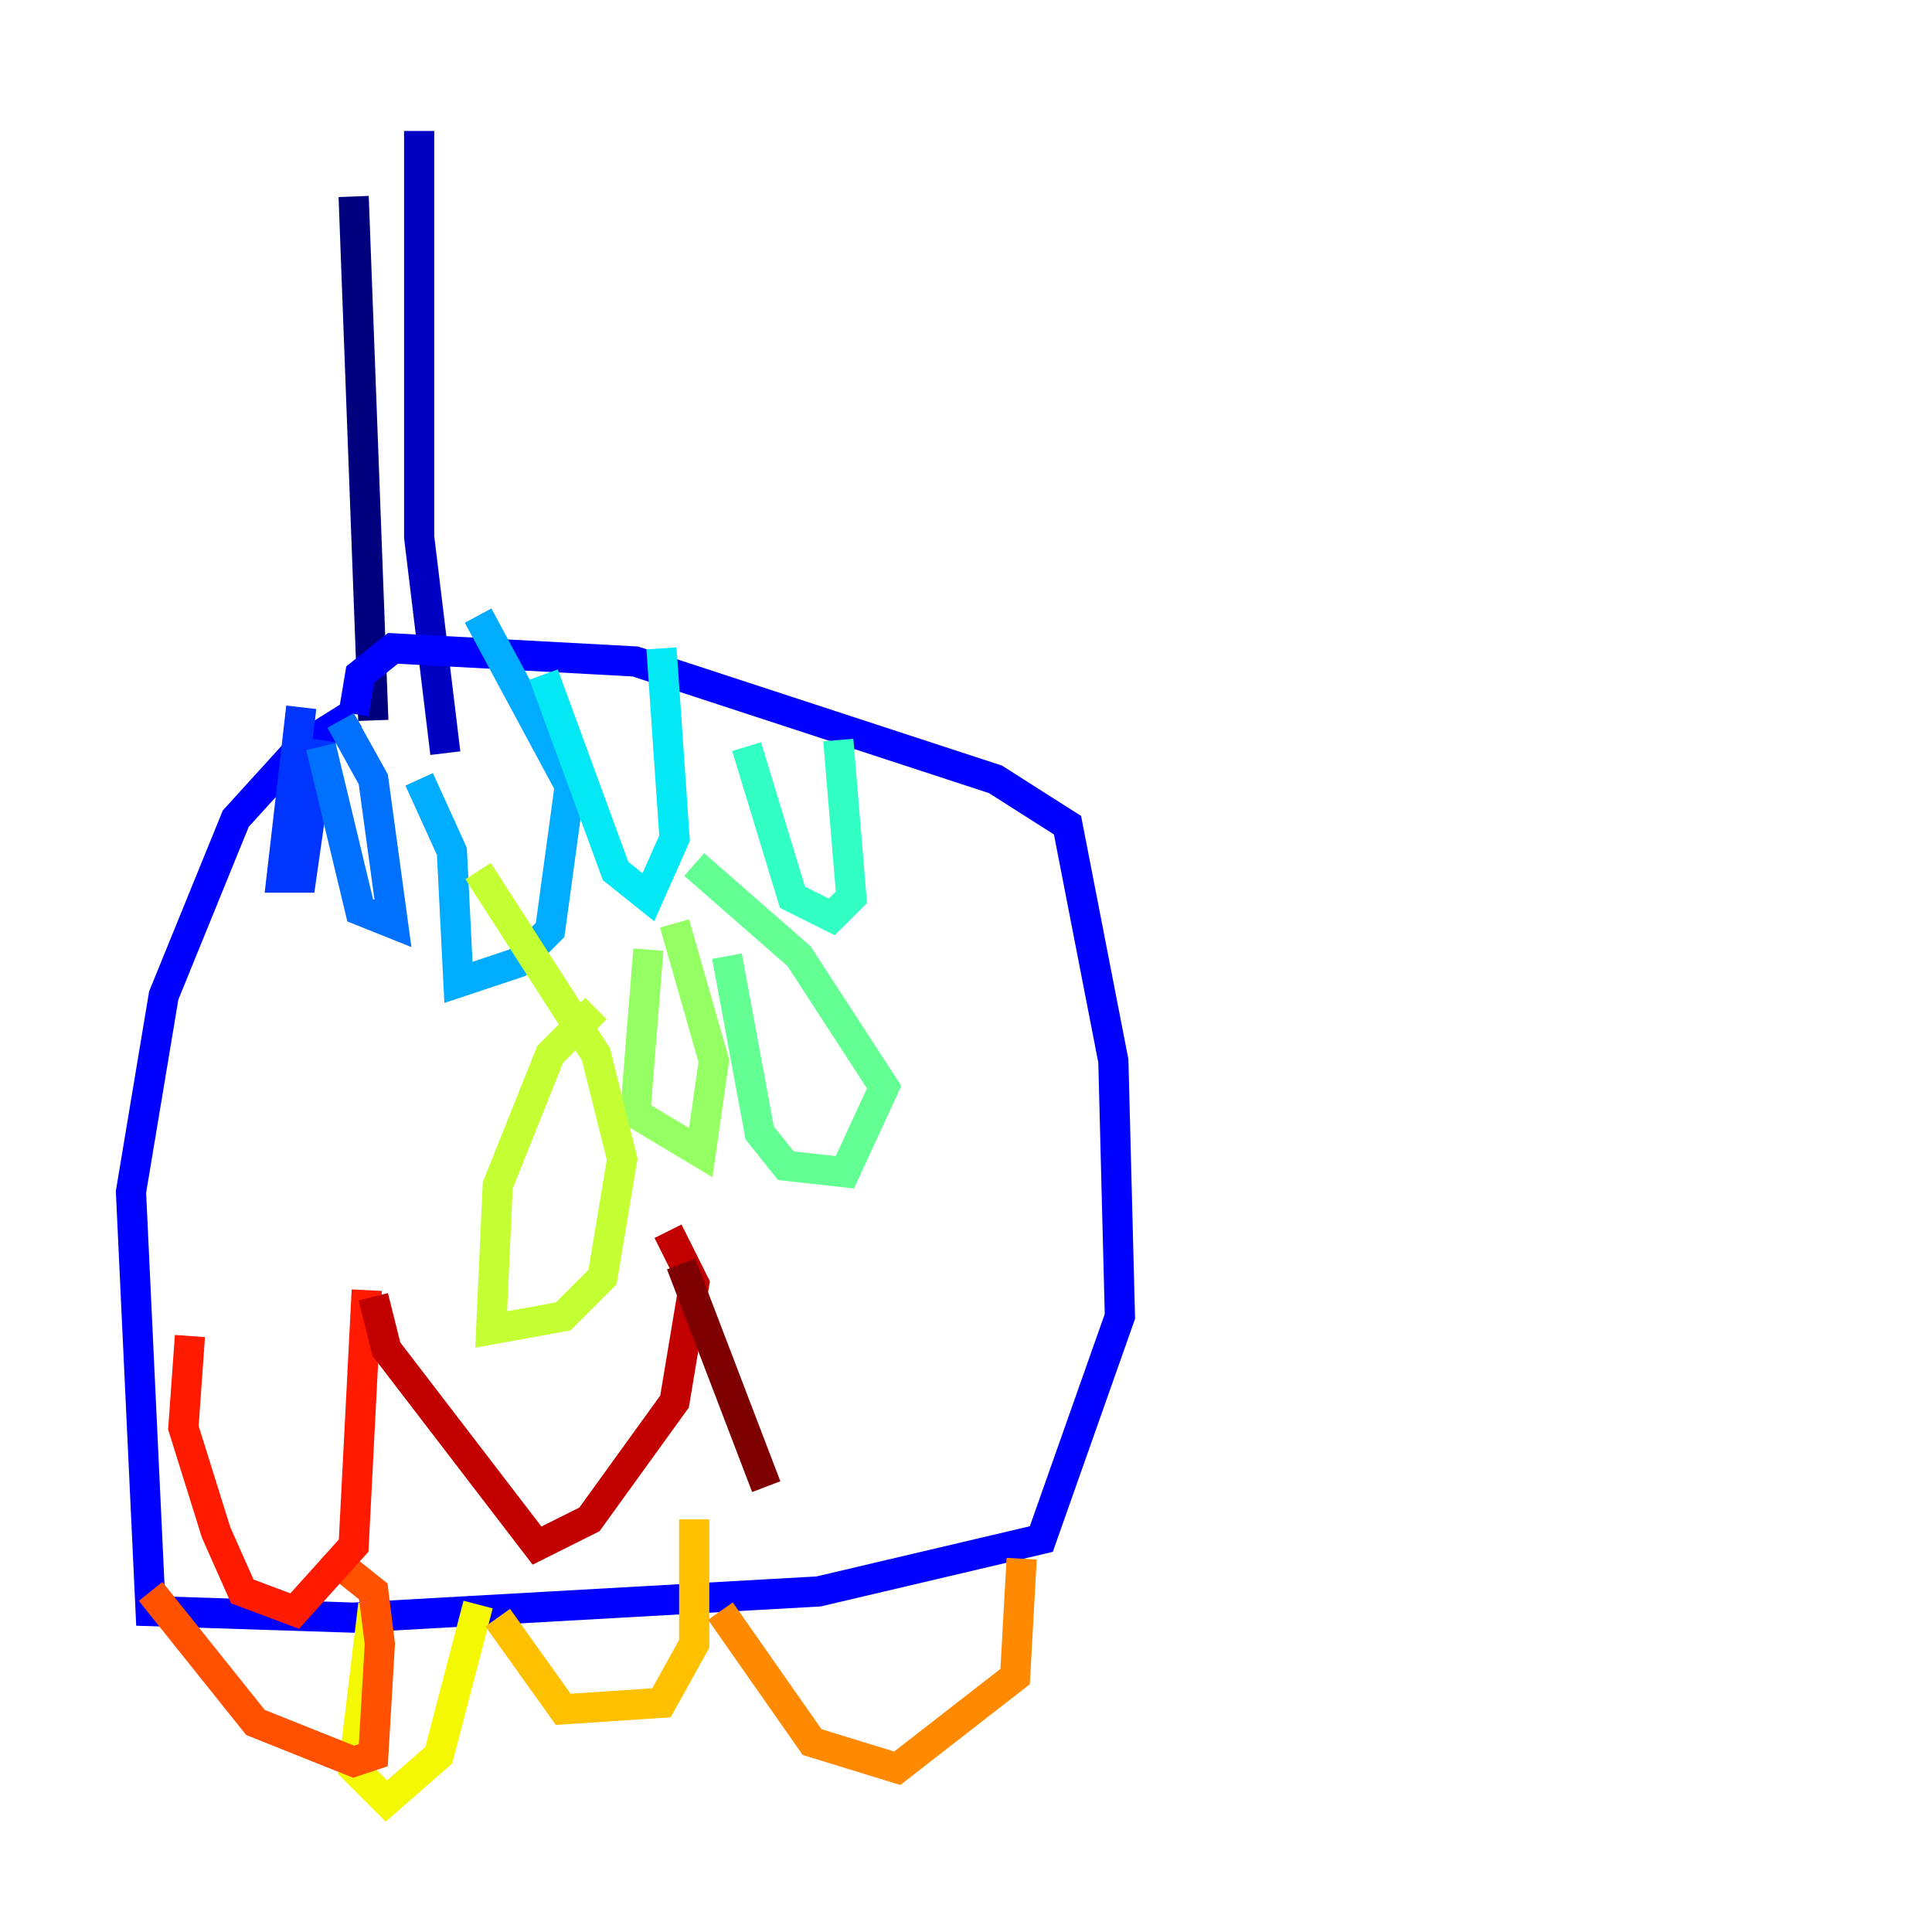 <?xml version="1.0" encoding="utf-8" ?>
<svg baseProfile="tiny" height="128" version="1.2" viewBox="0,0,128,128" width="128" xmlns="http://www.w3.org/2000/svg" xmlns:ev="http://www.w3.org/2001/xml-events" xmlns:xlink="http://www.w3.org/1999/xlink"><defs /><polyline fill="none" points="23.43,13.017 24.732,47.729" stroke="#00007f" stroke-width="2" /><polyline fill="none" points="27.77,8.678 27.77,35.58 29.505,49.898" stroke="#0000c3" stroke-width="2" /><polyline fill="none" points="23.43,47.295 19.959,49.464 15.62,54.237 10.848,65.953 8.678,78.969 9.98,106.739 23.43,107.173 54.237,105.437 68.99,101.966 74.197,87.214 73.763,70.291 70.725,54.671 65.953,51.634 42.088,43.824 26.034,42.956 23.864,44.691 23.43,47.295" stroke="#0000ff" stroke-width="2" /><polyline fill="none" points="19.959,46.861 18.658,58.142 19.959,58.142 21.261,49.031" stroke="#0034ff" stroke-width="2" /><polyline fill="none" points="21.261,49.464 23.864,60.312 26.034,61.18 24.732,51.634 22.563,47.729" stroke="#0070ff" stroke-width="2" /><polyline fill="none" points="27.77,51.634 29.939,56.407 30.373,65.085 34.278,63.783 36.447,61.614 37.749,52.068 31.675,40.786" stroke="#00acff" stroke-width="2" /><polyline fill="none" points="36.014,44.691 40.786,57.709 42.956,59.444 44.691,55.539 43.824,42.956" stroke="#02e8f4" stroke-width="2" /><polyline fill="none" points="49.464,49.464 52.502,59.444 55.105,60.746 56.407,59.444 55.539,49.031" stroke="#32ffc3" stroke-width="2" /><polyline fill="none" points="48.163,63.349 50.332,75.064 52.068,77.234 55.973,77.668 58.576,72.027 52.936,63.349 45.993,57.275" stroke="#63ff93" stroke-width="2" /><polyline fill="none" points="42.956,62.915 42.088,73.763 46.427,76.366 47.295,70.291 44.691,61.18" stroke="#93ff63" stroke-width="2" /><polyline fill="none" points="39.485,66.82 36.447,69.858 32.976,78.536 32.542,88.081 37.315,87.214 39.919,84.61 41.22,76.8 39.485,69.858 31.675,57.709" stroke="#c3ff32" stroke-width="2" /><polyline fill="none" points="24.732,106.305 23.43,117.153 25.6,119.322 29.071,116.285 31.675,106.305" stroke="#f4f802" stroke-width="2" /><polyline fill="none" points="32.976,107.173 37.315,113.248 43.824,112.814 45.993,108.909 45.993,100.664" stroke="#ffc000" stroke-width="2" /><polyline fill="none" points="47.729,106.739 53.803,115.417 59.444,117.153 67.254,111.078 67.688,103.268" stroke="#ff8900" stroke-width="2" /><polyline fill="none" points="9.98,105.437 16.922,114.115 23.43,116.719 24.732,116.285 25.166,108.909 24.732,105.437 22.563,103.702" stroke="#ff5100" stroke-width="2" /><polyline fill="none" points="12.583,88.515 12.149,94.59 14.319,101.532 16.054,105.437 19.525,106.739 23.43,102.4 24.298,85.478" stroke="#ff1a00" stroke-width="2" /><polyline fill="none" points="24.732,85.912 25.6,89.383 35.58,102.4 39.051,100.664 44.691,92.854 45.993,85.044 44.258,81.573" stroke="#c30000" stroke-width="2" /><polyline fill="none" points="45.125,83.742 50.766,98.495" stroke="#7f0000" stroke-width="2" /></svg>